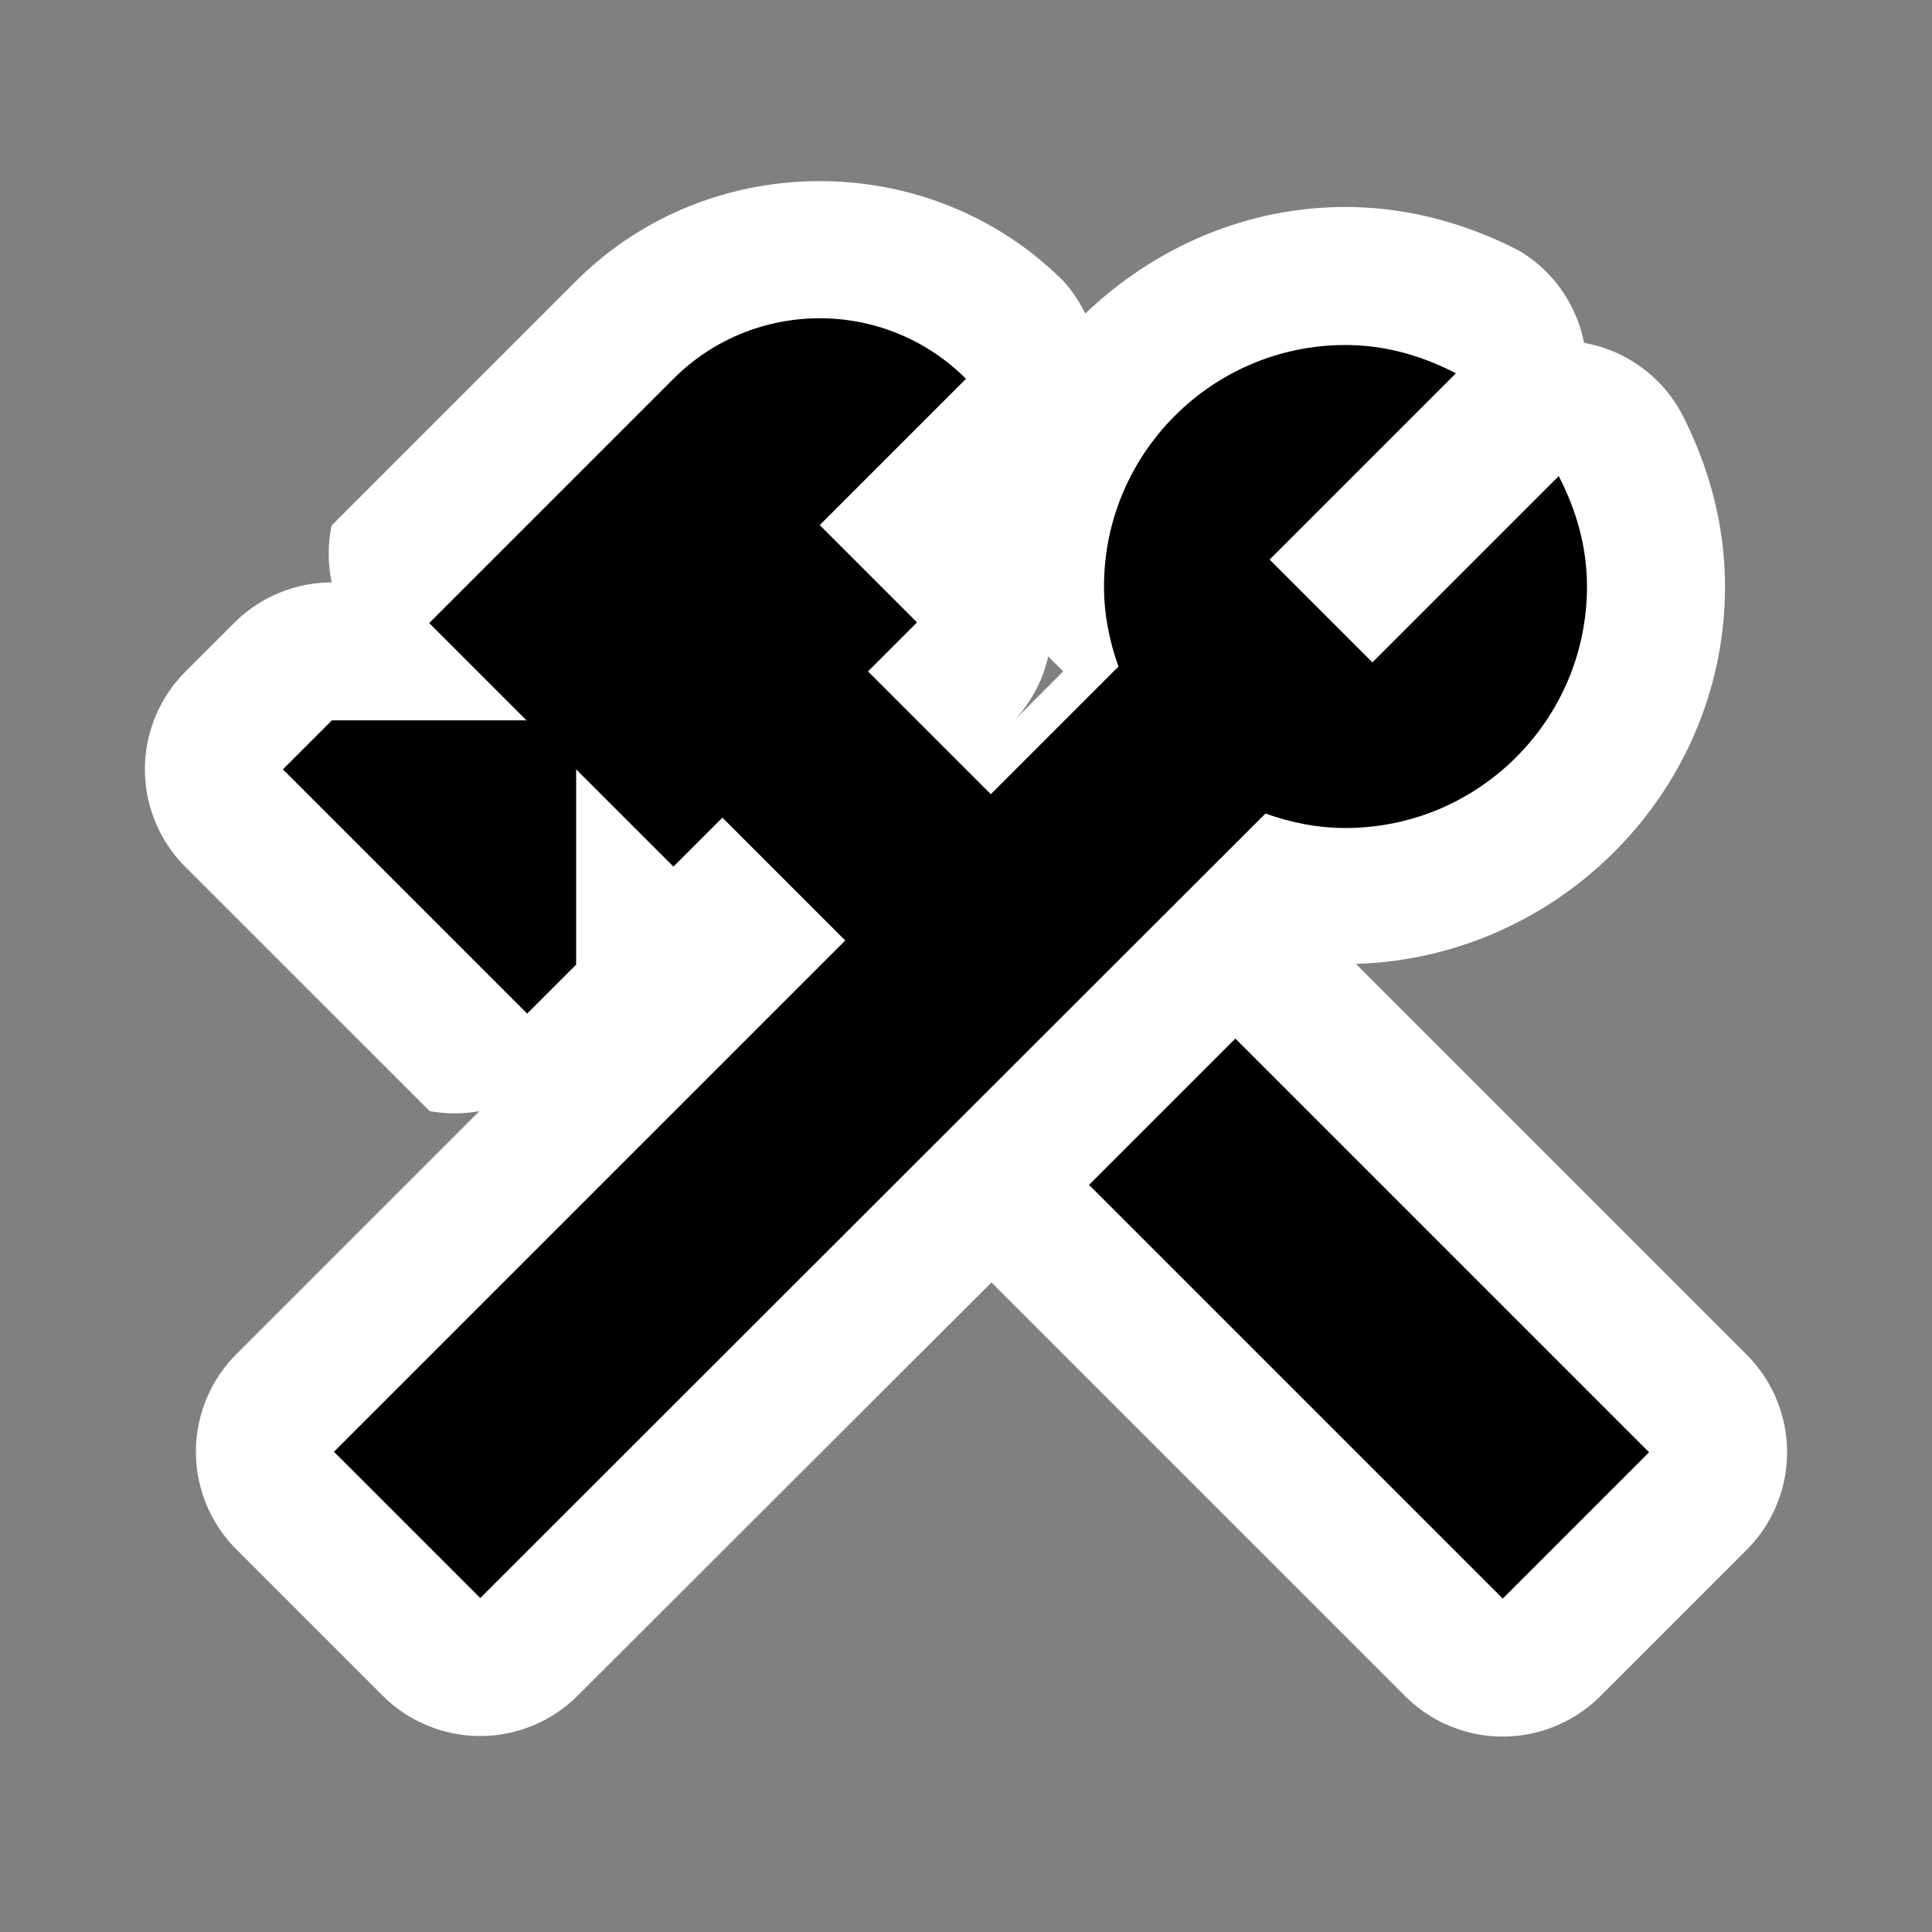 <?xml version="1.0" encoding="UTF-8"?>
<svg width="28" height="28" enable-background="new 0 0 24 24" version="1.1" viewBox="0 0 28 28" xmlns="http://www.w3.org/2000/svg">
 <rect x="0" y="0" width="28" height="28" fill="#808080" stroke="none"/>
 <path d="m11.881 2.625c-1.283 0-2.567 0.483-3.535 1.451l-3.539 3.539a2 2 0 0 0 0 0.826 2 2 0 0 0-1.41 0.584l-0.711 0.711a2 2 0 0 0 0 2.828l3.541 3.539a2 2 0 0 0 0.721 0l-3.522 3.522a2 2 0 0 0 0 2.83l2.119 2.119a2 2 0 0 0 2.828 0l5.996-5.988 5.996 5.996a2 2 0 0 0 2.828 0l2.121-2.121a2 2 0 0 0 0-2.828l-5.664-5.664c2.942-0.086 5.35-2.507 5.35-5.469 0-0.948-0.264-1.808-0.637-2.523a2 2 0 0 0-1.406-1.008 2 2 0 0 0-0.934-1.332c-0.715-0.372-1.576-0.637-2.523-0.637-1.46 0-2.782 0.601-3.772 1.545a2 2 0 0 0-0.314-0.469c-0.968-0.968-2.25-1.451-3.533-1.451zm-1.416 4.988a2 2 0 0 0 0 1.402l0.701-0.699a2 2 0 0 0 0 2.119 2 2 0 0 0-0.703 0l-0.699-0.699a2 2 0 0 0-0.463-0.092 2 2 0 0 0-0.254-0.613zm4.727 1.9 0.217 0.217-0.703 0.703a2 2 0 0 0 0.486-0.92zm-1.082 3.41a2 2 0 0 0 0.266 0l-0.221 0.221a2 2 0 0 0-0.045-0.221z" color="#000000" fill="#fff" style="-inkscape-stroke:none;paint-order:stroke markers fill"/>
 <path d="m19.5 12c1.93 0 3.5-1.57 3.5-3.5 0-0.58-0.16-1.12-0.41-1.6l-2.7 2.7-1.49-1.49 2.7-2.7c-0.48-0.25-1.02-0.41-1.6-0.41-1.93 0-3.5 1.57-3.5 3.5 0 0.41 0.08 0.8 0.21 1.16l-1.85 1.85-1.78-1.78 0.71-0.71-1.41-1.41 2.12-2.12c-1.17-1.17-3.07-1.17-4.24 0l-3.54 3.54 1.41 1.41h-2.82l-0.71 0.71 3.54 3.54 0.71-0.71v-2.83l1.41 1.41 0.71-0.71 1.78 1.78-7.41 7.41 2.12 2.12 11.38-11.37c0.36 0.13 0.75 0.21 1.16 0.21zm-3.717 5.172 2.121-2.121 5.996 5.996-2.121 2.121z" color="#000000" style="-inkscape-stroke:none;paint-order:stroke markers fill"/>
</svg>
